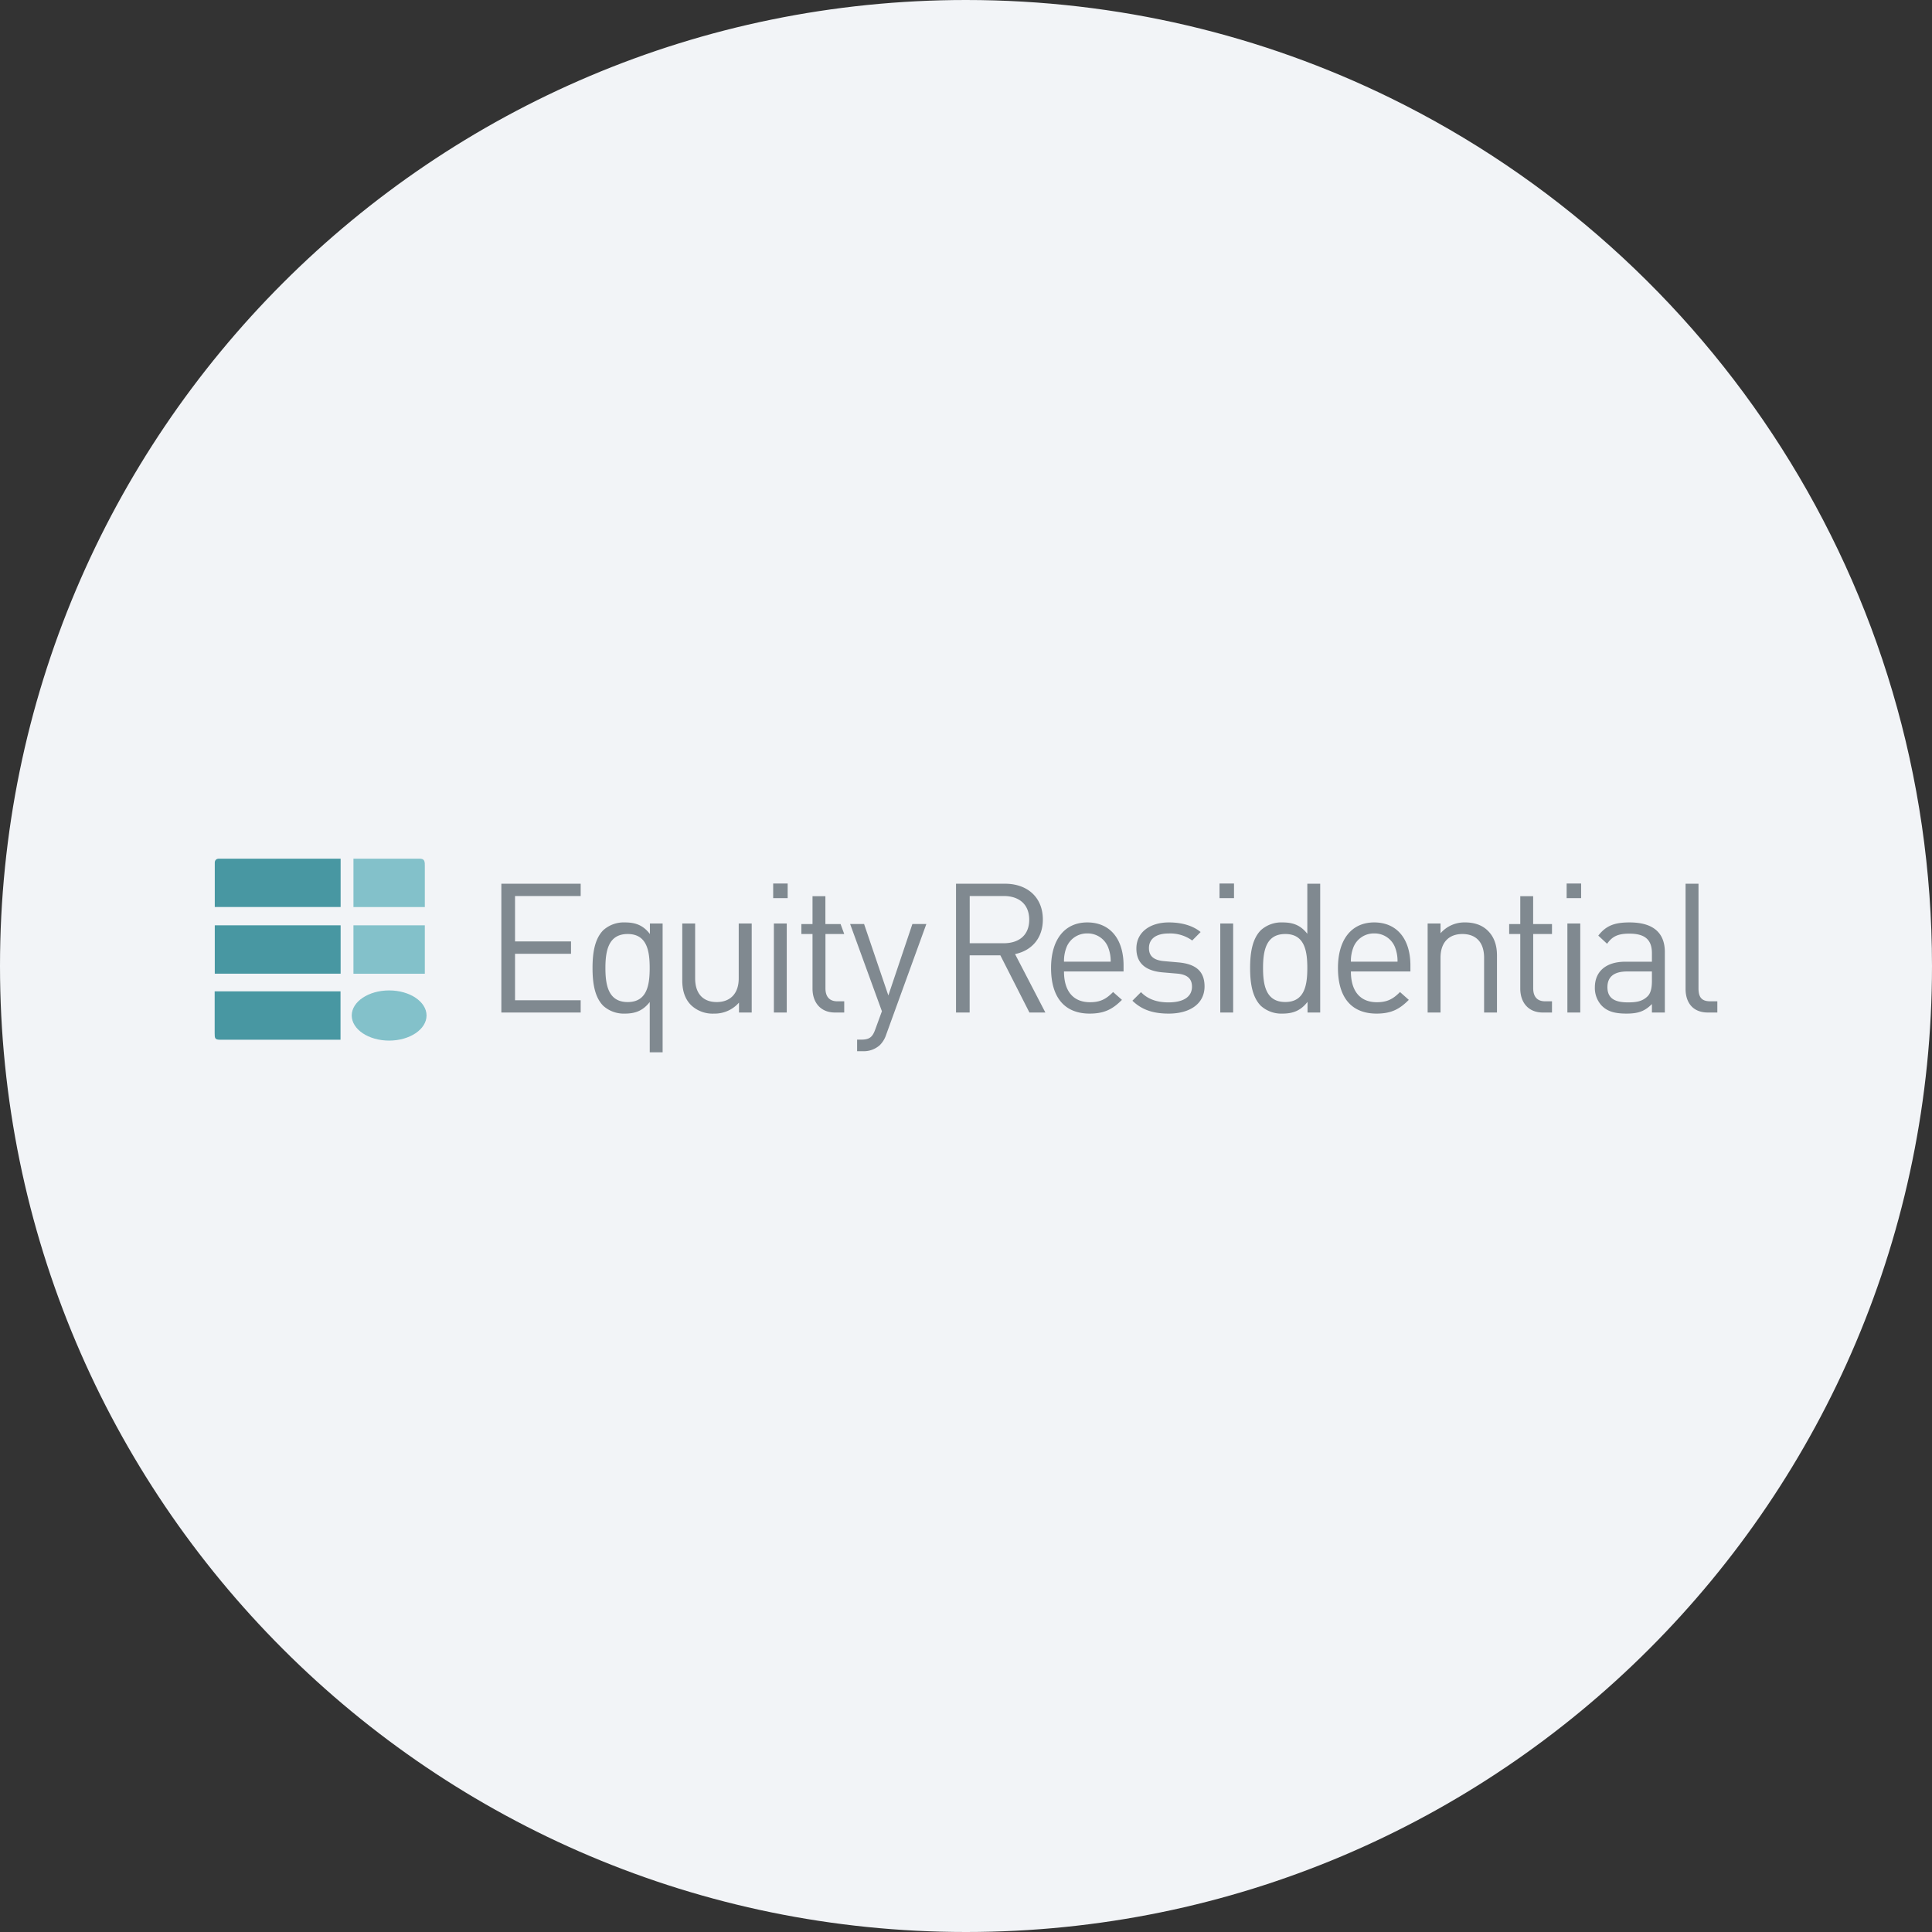 <svg width="36" height="36" fill="none" xmlns="http://www.w3.org/2000/svg"><rect width="100%" height="100%" fill="#333333" stroke="none"/><path d="M18 0c2.837 0 5.52.656 7.907 1.825C31.884 4.753 36 10.895 36 18c0 9.942-8.058 18-18 18-9.94 0-18-8.057-18-18C0 8.06 8.06 0 18 0z" fill="#F2F4F7"/><path d="M4.002 17.242h2.345v.901H4.002v-.9z" fill="#4897A2"/><path opacity=".7" d="M6.586 17.242h1.33v.902h-1.33v-.902z" fill="#54ABB7"/><path d="M4.002 16.074c0-.04.025-.074.077-.074h2.268v.901H4.002v-.827z" fill="#4897A2"/><path opacity=".7" d="M6.586 16h1.23c.104 0 .1.057.1.152v.75h-1.33V16zm.664 3.39c.386 0 .698-.21.698-.468 0-.257-.312-.467-.697-.467-.385 0-.697.21-.697.467 0 .258.312.468.697.468z" fill="#54ABB7"/><path d="M6.345 19.374H4.106c-.103 0-.106-.027-.106-.122v-.78h2.345v.902z" fill="#4897A2"/><path d="M9.342 18.867v-2.4h1.478v.229H9.597v.846h1.043v.23H9.597v.866h1.223v.229H9.342zm2.765.742v-.938c-.134.172-.284.216-.465.216a.57.57 0 0 1-.401-.145c-.167-.168-.2-.445-.2-.704 0-.26.033-.536.2-.705a.57.57 0 0 1 .401-.145c.18 0 .334.04.468.216v-.196h.237v2.4h-.24zm-.411-2.205c-.358 0-.415.31-.415.634 0 .323.057.634.415.634.357 0 .41-.31.41-.634s-.053-.634-.41-.634zm2.074 1.463v-.185a.6.6 0 0 1-.465.205.581.581 0 0 1-.425-.155c-.117-.114-.167-.273-.167-.465v-1.059h.24v1.022c0 .293.155.442.402.442.247 0 .41-.152.41-.442v-1.022h.242v1.659h-.238zm.636-2.404h.271v.273h-.27v-.273zm.014.745h.24v1.659h-.24v-1.659zm1.14 1.659c-.28 0-.42-.199-.42-.445v-1.018h-.208v-.185h.208v-.52h.24v.52h.283l.068.185h-.35v1.011c0 .152.07.243.223.243h.127v.209h-.17zm.953.411a.489.489 0 0 1-.117.195.45.45 0 0 1-.32.115h-.105v-.216h.074c.167 0 .217-.054.27-.206l.118-.323-.592-1.625h.26l.452 1.331.448-1.331h.26l-.748 2.06zm2.669-.411-.542-1.066h-.572v1.066h-.254v-2.4h.913c.415 0 .705.252.705.667 0 .35-.21.58-.518.644l.565 1.089h-.297zm-.479-2.171h-.634v.88h.634c.278 0 .475-.145.475-.438 0-.294-.197-.442-.475-.442zm1.123 1.406c0 .364.17.573.485.573.19 0 .3-.058.43-.19l.165.146c-.168.168-.321.256-.602.256-.434 0-.719-.263-.719-.85 0-.535.258-.849.675-.849.425 0 .676.31.676.802v.112h-1.11zm.819-.459a.409.409 0 0 0-.384-.25.409.409 0 0 0-.385.25.703.703 0 0 0-.05.276h.87a.703.703 0 0 0-.051-.276zm1.132 1.244c-.278 0-.495-.064-.676-.24l.16-.16c.131.137.308.191.512.191.27 0 .438-.098.438-.293 0-.145-.083-.226-.274-.243l-.27-.023c-.322-.027-.492-.172-.492-.445 0-.304.254-.486.605-.486.234 0 .444.057.592.179l-.157.158a.698.698 0 0 0-.438-.131c-.241 0-.368.104-.368.273 0 .141.08.226.287.243l.264.023c.288.027.485.138.485.448 0 .32-.27.506-.668.506zm.947-2.424h.27v.273h-.27v-.273zm.014.745h.24v1.659h-.24v-1.659zm1.626 1.659v-.199c-.134.175-.288.219-.468.219a.57.57 0 0 1-.402-.145c-.167-.169-.2-.445-.2-.704 0-.26.033-.536.2-.705a.569.569 0 0 1 .402-.145c.18 0 .33.04.464.212v-.933h.24v2.4h-.236zm-.415-1.463c-.358 0-.414.31-.414.634 0 .323.056.633.414.633s.411-.31.411-.633c0-.324-.053-.634-.41-.634zm1.223.698c0 .364.17.573.484.573.19 0 .301-.058.431-.19l.164.146c-.167.168-.32.256-.601.256-.435 0-.719-.263-.719-.85 0-.535.257-.849.675-.849.425 0 .675.31.675.802v.112h-1.11zm.819-.459a.409.409 0 0 0-.385-.25.409.409 0 0 0-.384.25.701.701 0 0 0-.05.276h.869a.701.701 0 0 0-.05-.276zm1.663 1.224v-1.021c0-.294-.157-.442-.404-.442-.248 0-.408.152-.408.442v1.021h-.24v-1.659h.24v.182a.59.59 0 0 1 .461-.202c.177 0 .32.054.421.155.117.115.17.27.17.462v1.062h-.24zm1.095 0c-.28 0-.421-.199-.421-.445v-1.018h-.207v-.185h.207v-.52h.24v.52h.351v.185h-.35v1.011c0 .152.07.243.223.243h.127v.209h-.17zm.443-2.404h.27v.273h-.27v-.273zm.013.745h.241v1.659h-.24v-1.659zm1.576 1.659v-.158c-.133.134-.254.178-.474.178-.228 0-.361-.044-.465-.152a.48.48 0 0 1-.124-.337c0-.29.2-.478.569-.478h.494v-.159c0-.242-.12-.364-.42-.364-.211 0-.318.05-.415.189l-.164-.152c.147-.192.314-.246.582-.246.44 0 .658.192.658.553v1.126h-.24zm0-.765h-.461c-.247 0-.368.101-.368.293 0 .192.117.283.378.283.14 0 .264-.01.368-.111.057-.054.083-.148.083-.287v-.178zm1.045.765c-.287 0-.418-.189-.418-.442v-1.958h.241v1.948c0 .162.054.243.22.243H32v.209h-.174z" fill="#808990"/></svg>